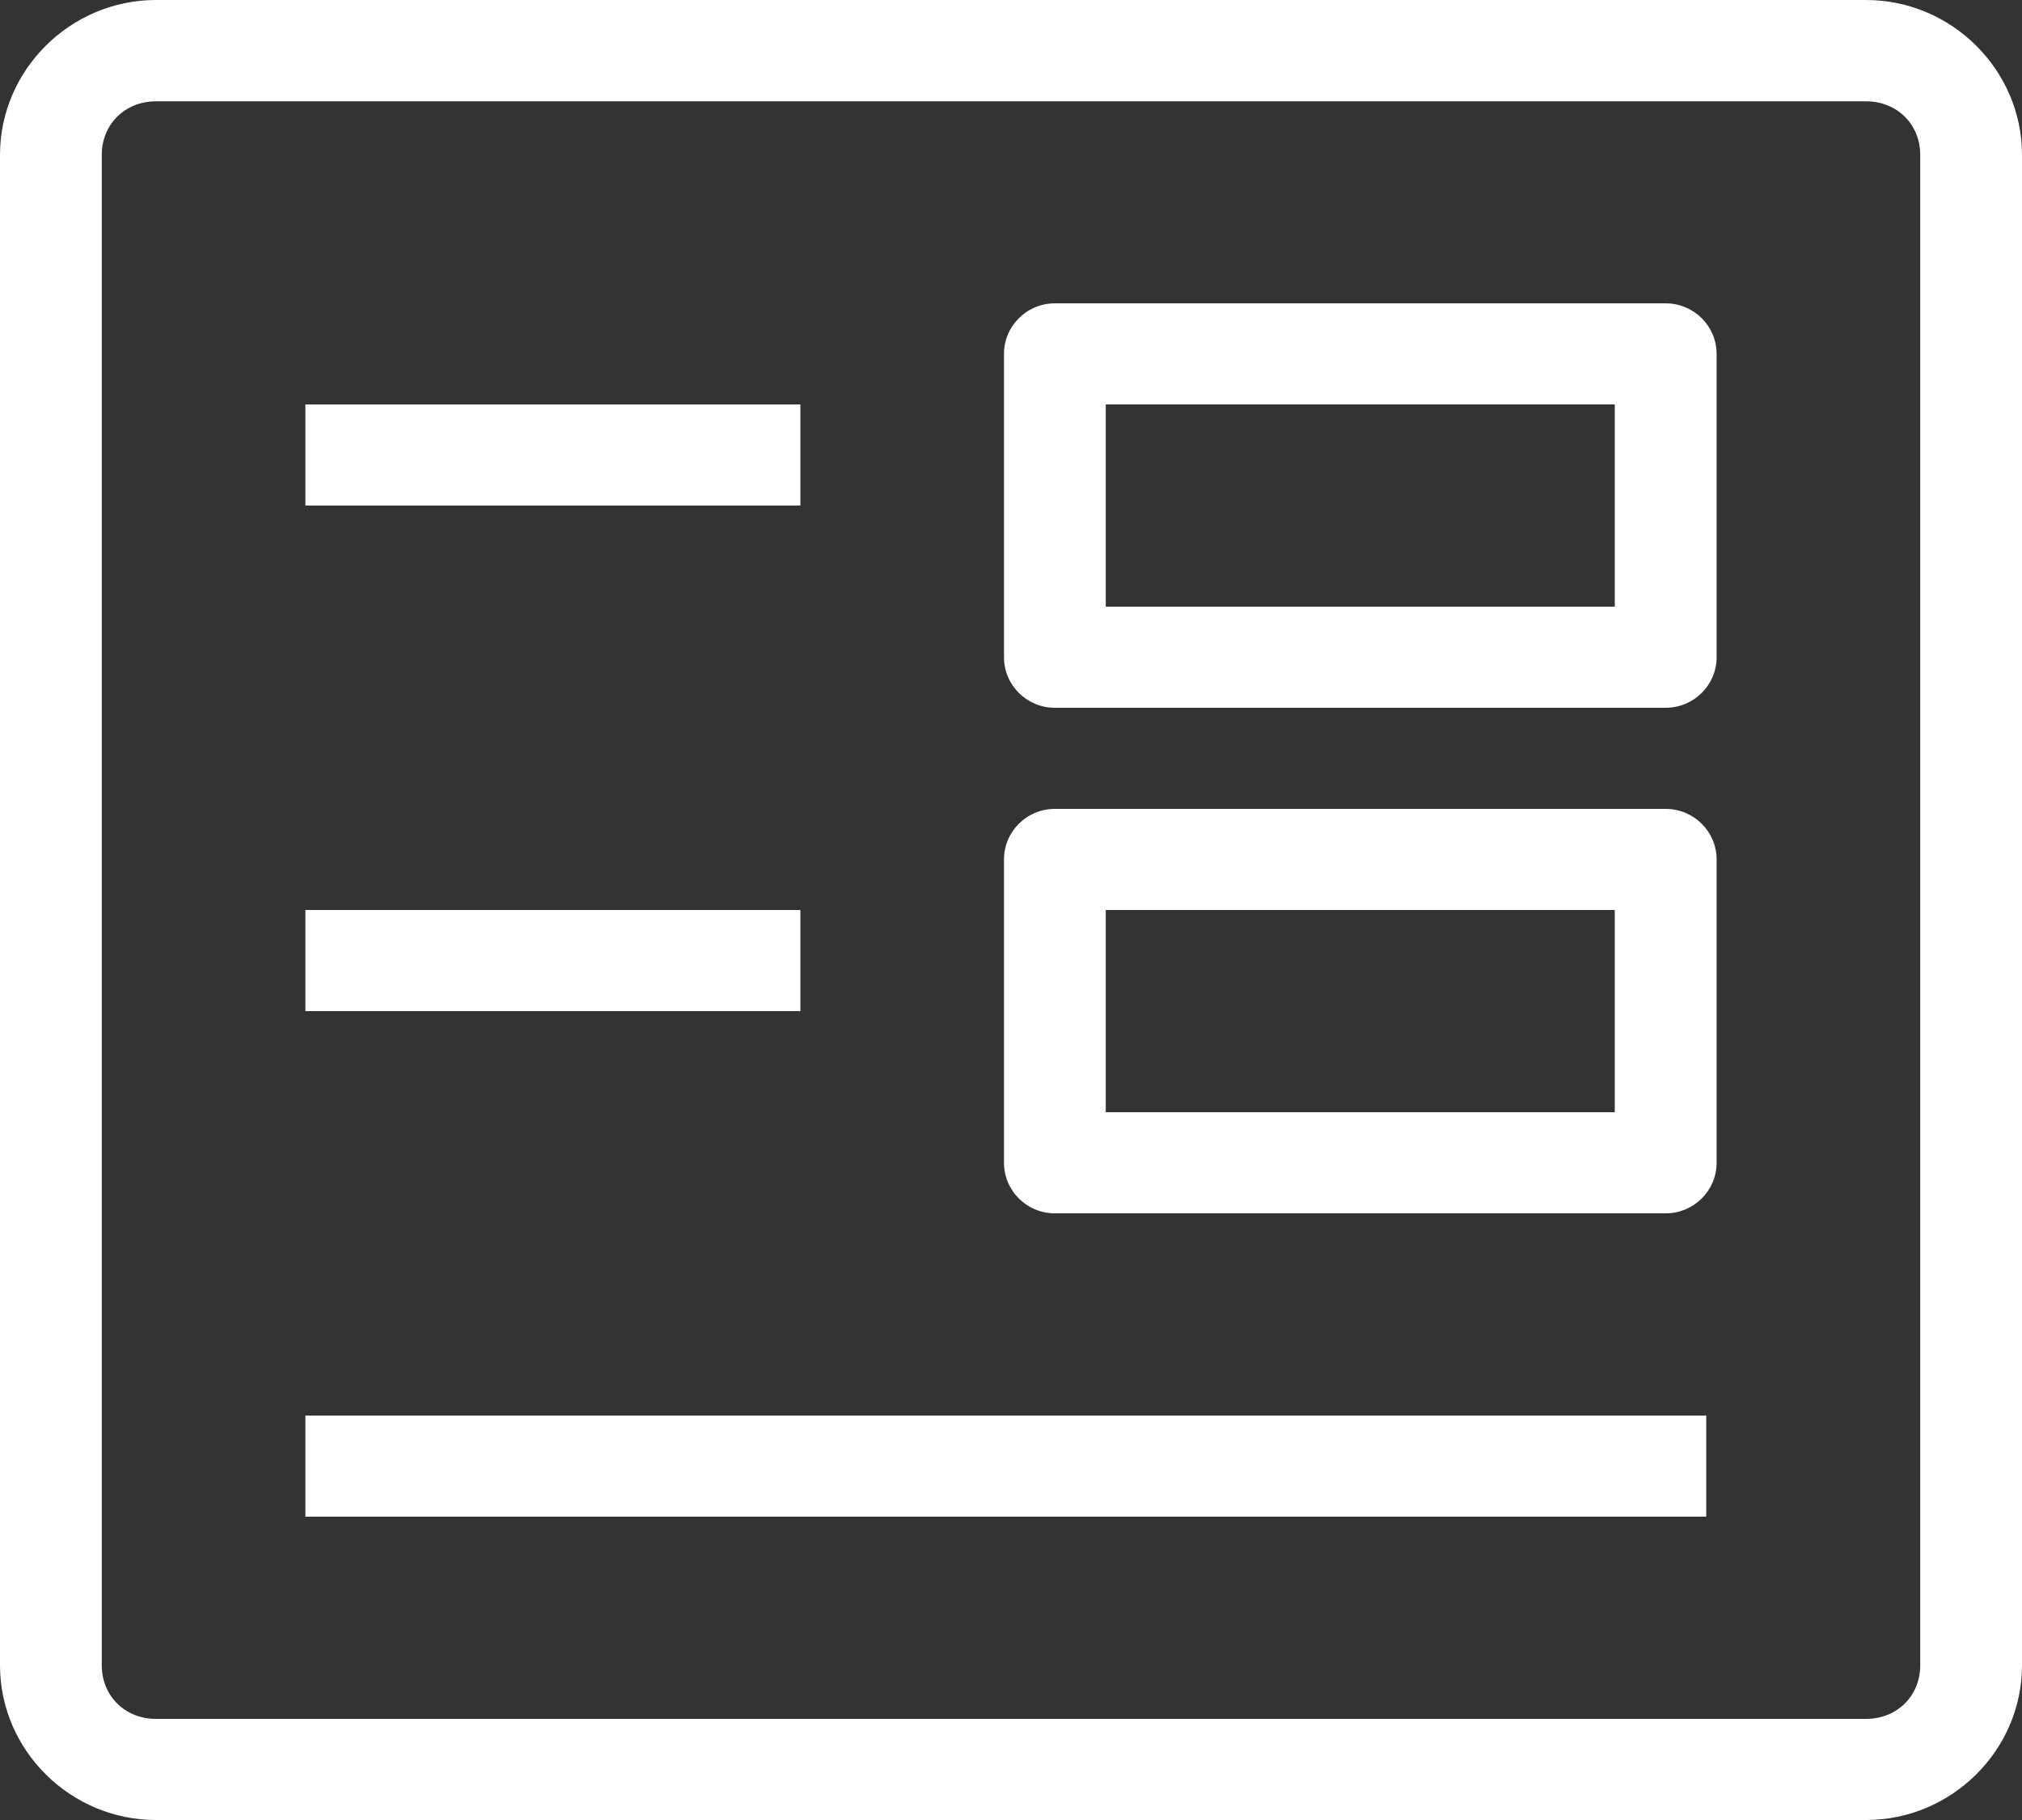 <svg xmlns="http://www.w3.org/2000/svg" xmlns:xlink="http://www.w3.org/1999/xlink" preserveAspectRatio="xMidYMid" width="30" height="27" viewBox="0 0 30 27">
  <rect x="0" y="0" width="30" height="27" fill="#333333" stroke="none"/>
  <defs>
    <style>
      .cls-1 {
        fill: #fff;
        fill-rule: evenodd;
      }
    </style>
  </defs>
  <path d="M2.313,-0.000 C1.045,-0.000 -0.000,1.038 -0.000,2.297 L-0.000,24.706 C-0.000,25.965 1.045,27.000 2.313,27.000 L27.687,27.000 C28.955,27.000 30.000,25.965 30.000,24.706 L30.000,2.297 C30.000,1.038 28.955,-0.000 27.687,-0.000 L2.313,-0.000 ZM2.313,1.503 L27.687,1.503 C28.144,1.503 28.490,1.843 28.490,2.297 L28.490,24.706 C28.490,25.160 28.144,25.500 27.687,25.500 L2.313,25.500 C1.856,25.500 1.510,25.160 1.510,24.706 L1.510,2.297 C1.510,1.843 1.856,1.503 2.313,1.503 ZM15.651,4.500 C15.234,4.500 14.896,4.836 14.896,5.250 L14.896,9.750 C14.896,10.164 15.234,10.500 15.651,10.500 L24.713,10.500 C25.130,10.500 25.469,10.164 25.469,9.750 L25.469,5.250 C25.469,4.836 25.130,4.500 24.713,4.500 L15.651,4.500 ZM4.531,6.000 L4.531,7.500 L11.875,7.500 L11.875,6.000 L4.531,6.000 ZM16.406,6.000 L23.958,6.000 L23.958,9.000 L16.406,9.000 L16.406,6.000 ZM15.651,12.000 C15.234,12.000 14.896,12.336 14.896,12.750 L14.896,17.250 C14.896,17.664 15.234,18.000 15.651,18.000 L24.713,18.000 C25.130,18.000 25.469,17.664 25.469,17.250 L25.469,12.750 C25.469,12.336 25.130,12.000 24.713,12.000 L15.651,12.000 ZM4.531,13.500 L4.531,15.000 L11.875,15.000 L11.875,13.500 L4.531,13.500 ZM16.406,13.500 L23.958,13.500 L23.958,16.500 L16.406,16.500 L16.406,13.500 ZM4.531,21.000 L4.531,22.500 L25.315,22.500 L25.315,21.000 L4.531,21.000 Z" class="cls-1"/>
</svg>
